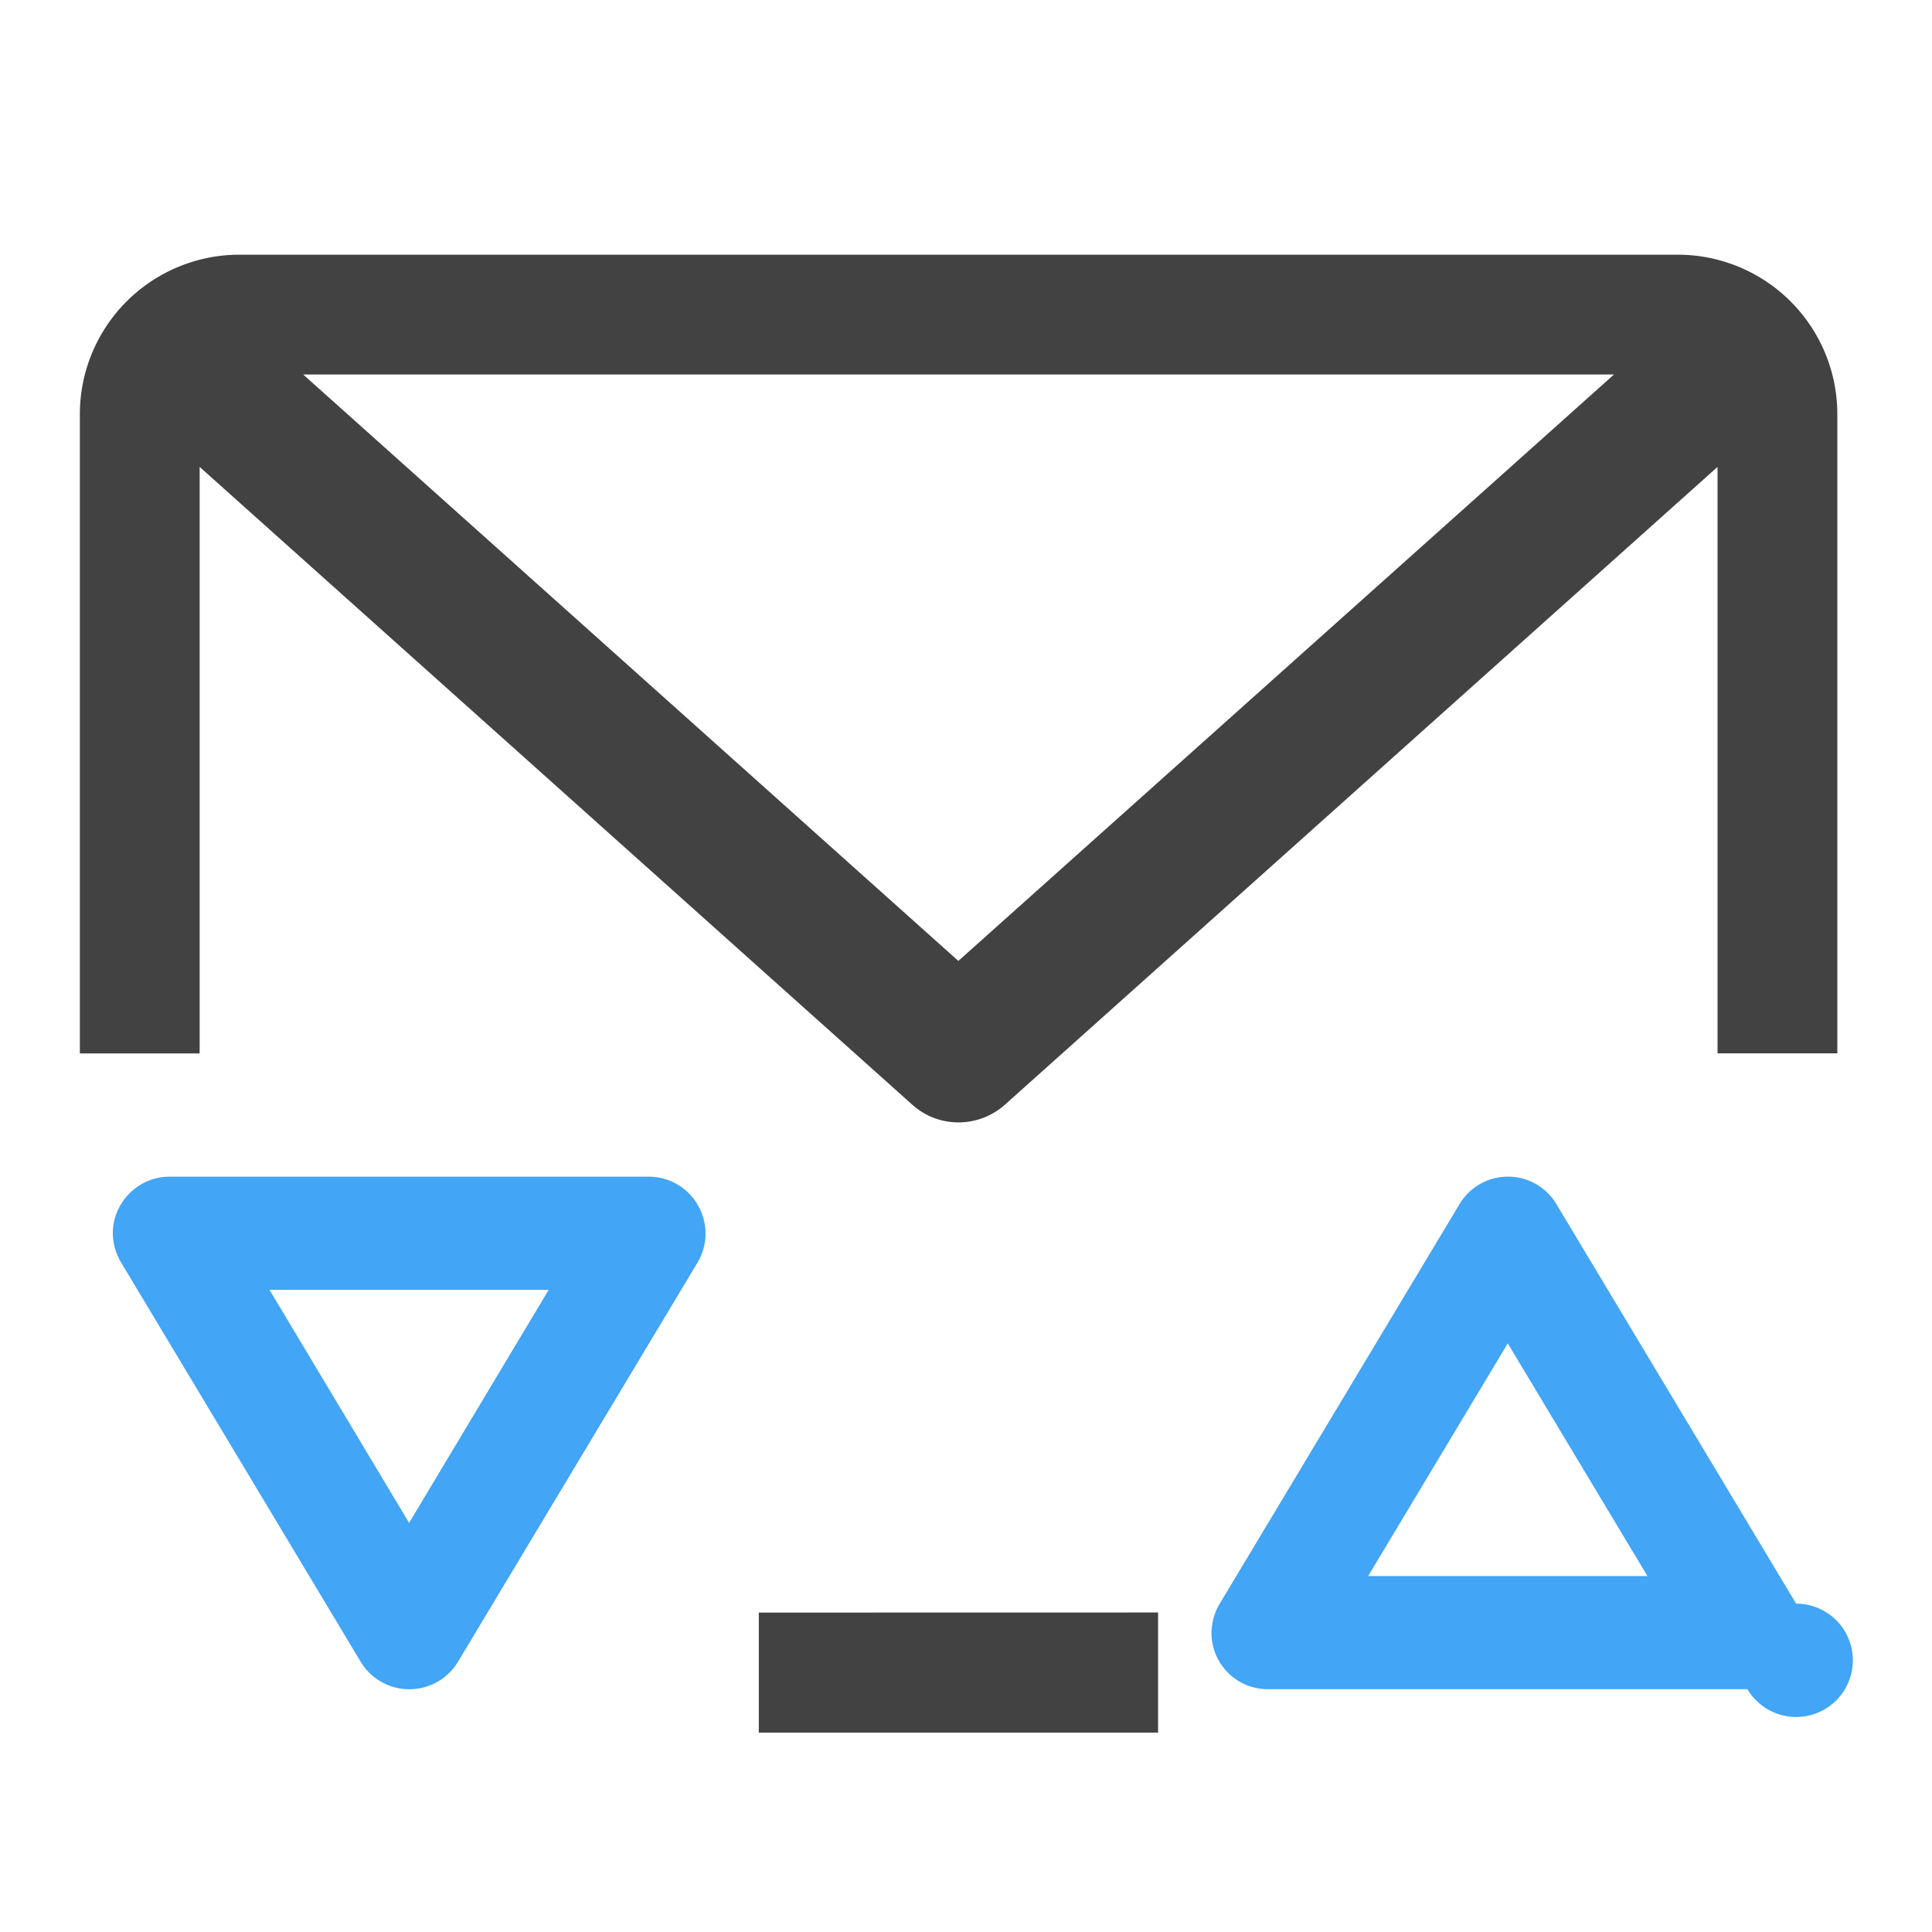 <svg xmlns="http://www.w3.org/2000/svg" width="32" height="32" viewBox="0 0 24 24"><path d="M2.977 3.164A1.982 1.982 0 0 0 .992 5.148v7.938H2.48V5.8l8.856 7.926c.324.289.816.289 1.144 0L21.336 5.8v7.285h1.488V5.148a1.982 1.982 0 0 0-1.984-1.984zm.789 1.488H20.05l-8.145 7.285zm5.66 15.38v1.491h4.96v-1.492zm0 0" fill="#424242"/><path d="M15.05 20.254a.7.7 0 0 0 .704.73h5.953a.704.704 0 1 0 .605-1.063l-2.976-4.96a.701.701 0 0 0-1.207 0l-2.977 4.96a.717.717 0 0 0-.101.333zm1.946-.676l1.734-2.89 1.735 2.89zm0 0M1.402 15.352a.7.7 0 0 1 .196-.516.698.698 0 0 1 .507-.219H8.06c.254 0 .488.137.613.36a.704.704 0 0 1-.008.707l-2.976 4.96a.706.706 0 0 1-1.208 0l-2.976-4.96a.717.717 0 0 1-.102-.332zm1.946.671l1.734 2.895 1.734-2.895zm0 0" fill="#42a5f5"/></svg>